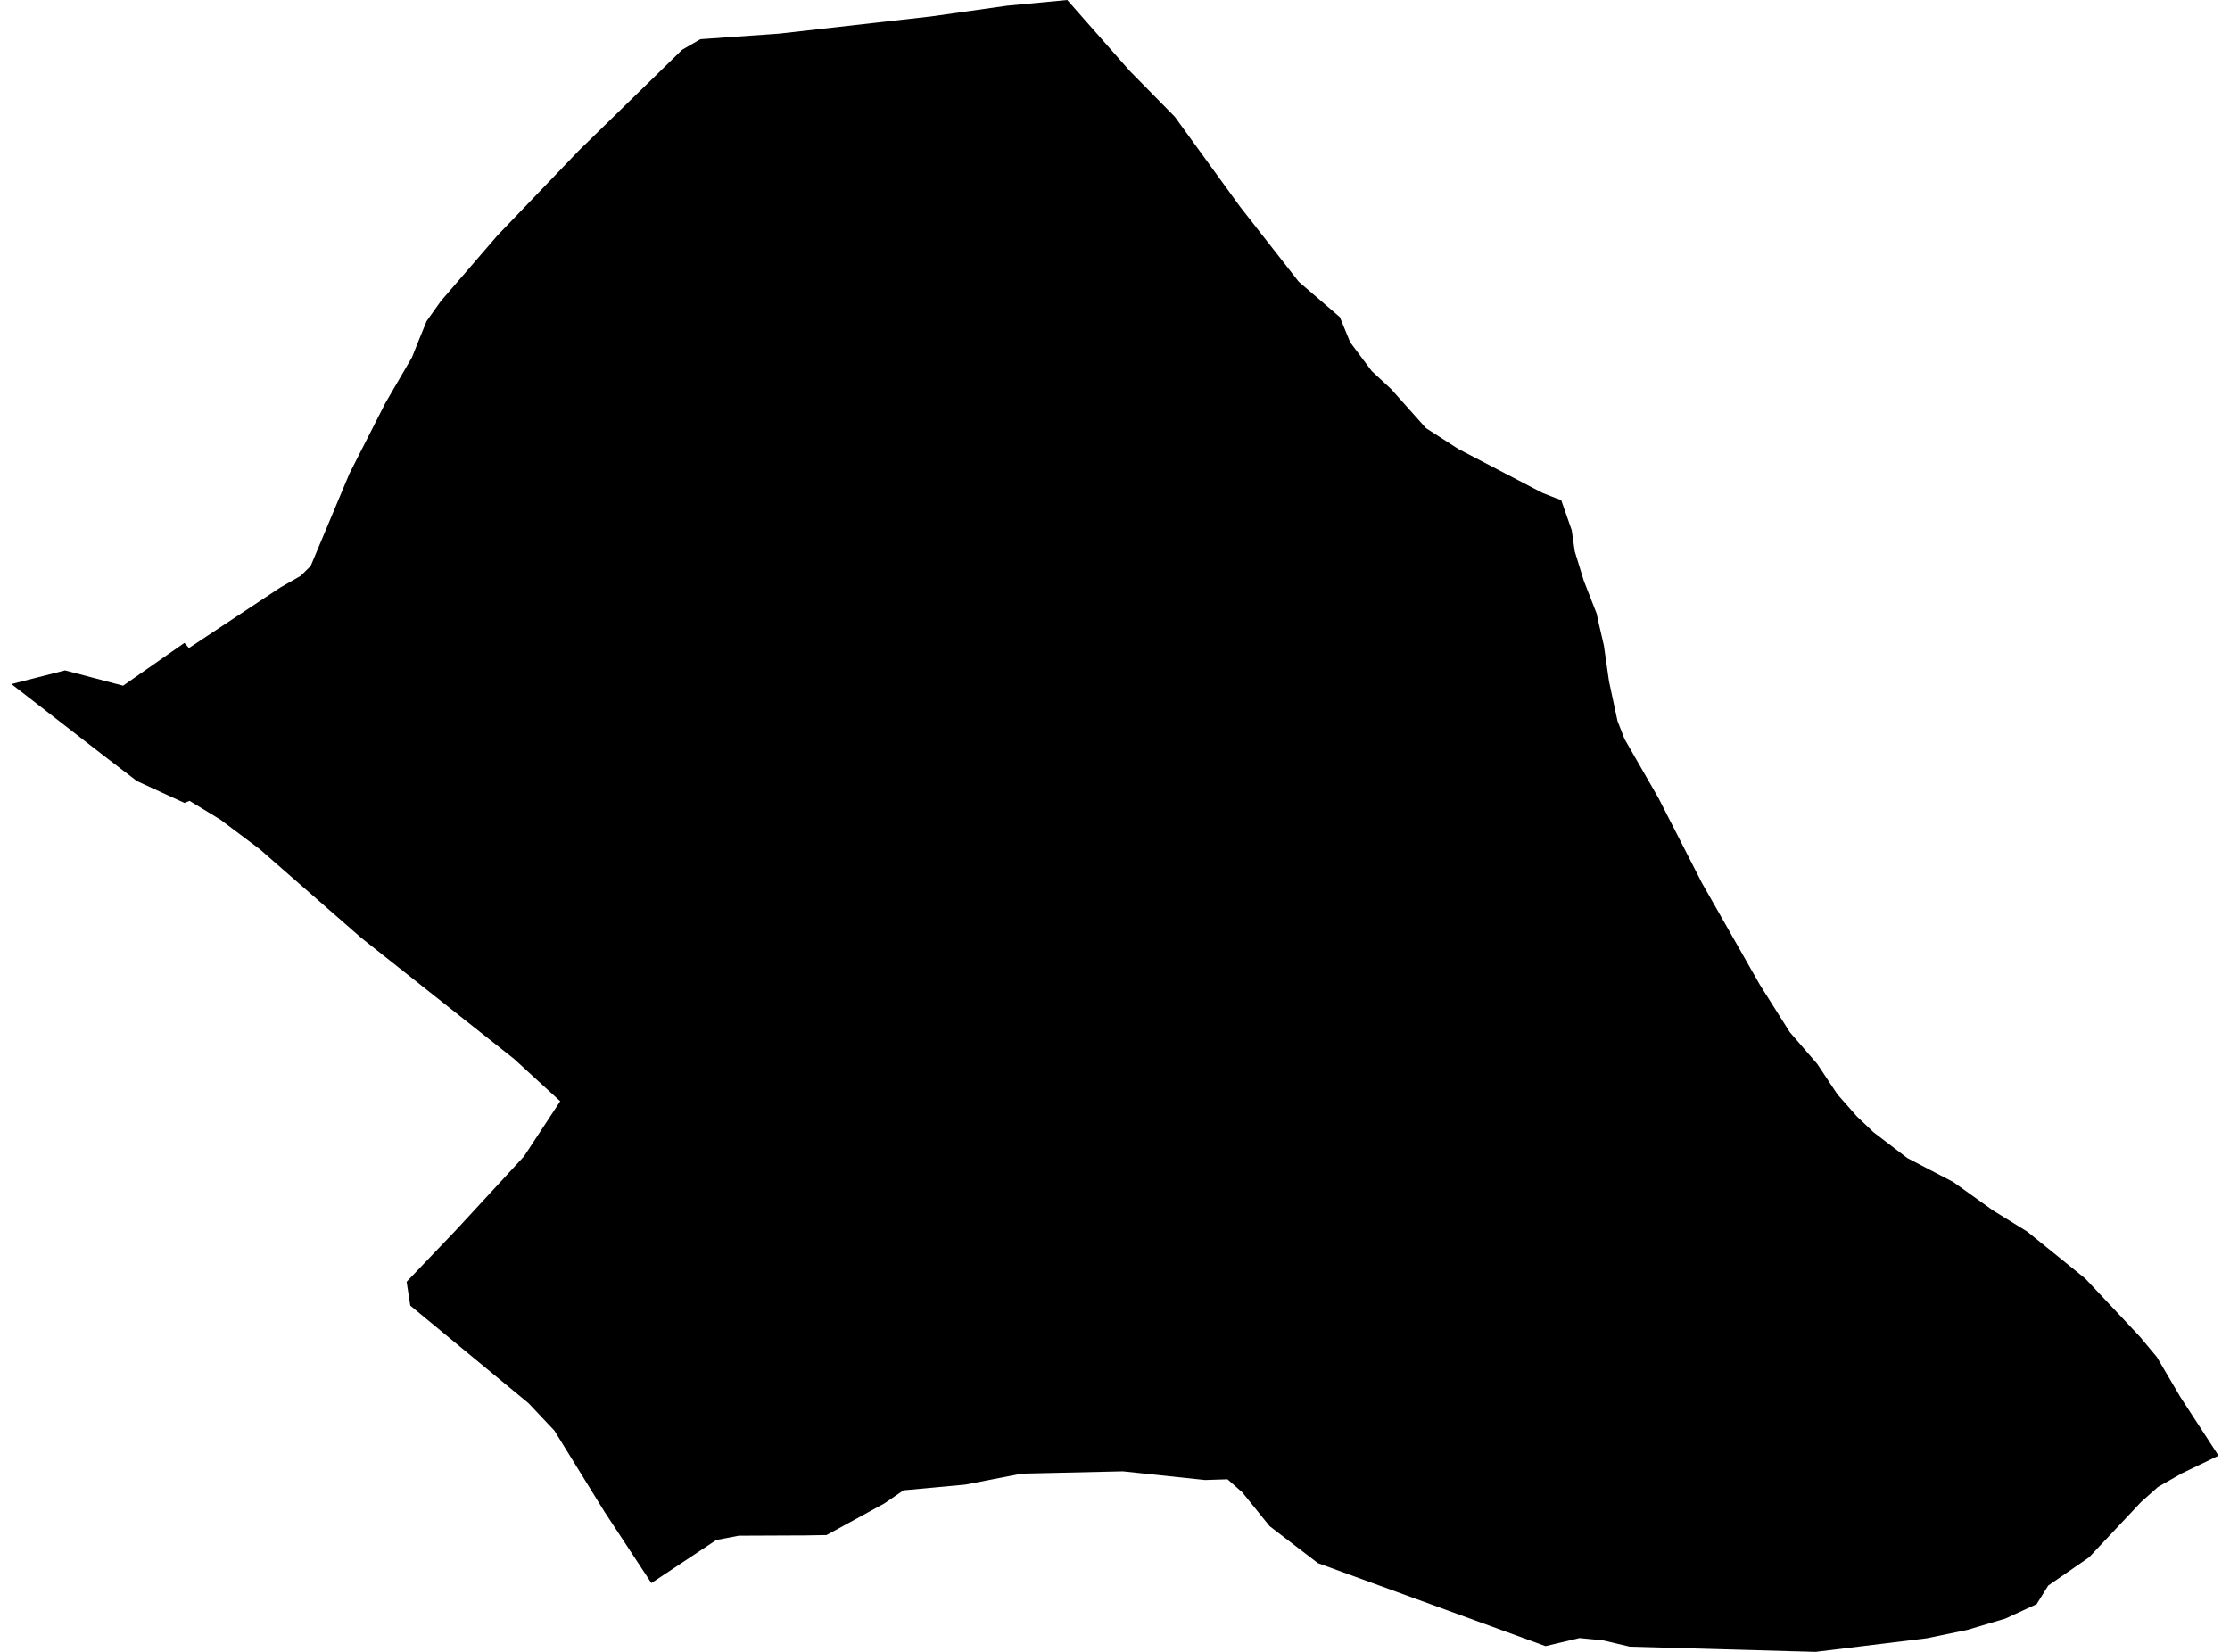 <?xml version='1.0'?>
<svg  baseProfile = 'tiny' width = '540' height = '400' stroke-linecap = 'round' stroke-linejoin = 'round' version='1.1' xmlns='http://www.w3.org/2000/svg'>
<path id='4221301001' title='4221301001'  d='M 324.453 76.798 326.945 82.875 332.169 89.856 336.863 94.209 345.278 103.649 353.079 108.684 373.478 119.336 376.892 120.685 378.036 121.06 380.596 128.383 381.33 133.504 383.515 140.605 386.639 148.594 386.98 150.267 388.38 156.275 389.609 164.896 391.692 174.626 393.382 178.944 401.609 193.266 412.158 213.869 426.156 238.467 433.394 249.921 440.068 257.654 444.933 264.994 449.61 270.303 453.638 274.143 461.866 280.425 472.996 286.229 482.606 293.108 490.902 298.229 504.968 309.615 518.197 323.697 522.294 328.613 527.995 338.309 537.23 352.494 528.319 356.779 522.55 360.073 518.504 363.675 505.872 377.109 495.989 383.937 493.172 388.444 485.593 391.943 476.324 394.691 466.56 396.706 439.641 400 394.662 398.737 388.209 397.218 382.474 396.654 374.246 398.6 319.127 378.509 307.451 369.564 300.845 361.388 297.244 358.213 291.781 358.383 271.895 356.284 247.382 356.847 233.778 359.493 218.79 360.876 214.181 364.034 200.15 371.715 194.978 371.8 178.915 371.869 173.452 372.91 157.731 383.34 146.345 366.014 134.243 346.417 127.978 339.777 99.352 316.152 98.464 310.383 110.208 298.092 114.612 293.33 126.886 280.015 135.66 266.667 124.496 256.425 87.471 227.099 62.89 205.625 53.348 198.455 45.906 193.932 44.66 194.427 33.155 189.135 25.149 183.007 2.77 165.647 15.743 162.335 29.809 166.039 44.66 155.678 45.752 156.924 67.909 142.244 72.808 139.444 75.232 137.055 84.62 114.676 93.275 97.674 99.779 86.493 101.195 82.926 103.295 77.771 106.76 72.906 120.433 57.048 140.183 36.444 164.866 12.359 165.156 12.068 169.612 9.491 188.679 8.142 225.465 3.977 243.815 1.383 258.444 0 273.551 17.155 284.492 28.285 300.282 50.049 314.501 68.229 324.453 76.798 Z' />
</svg>